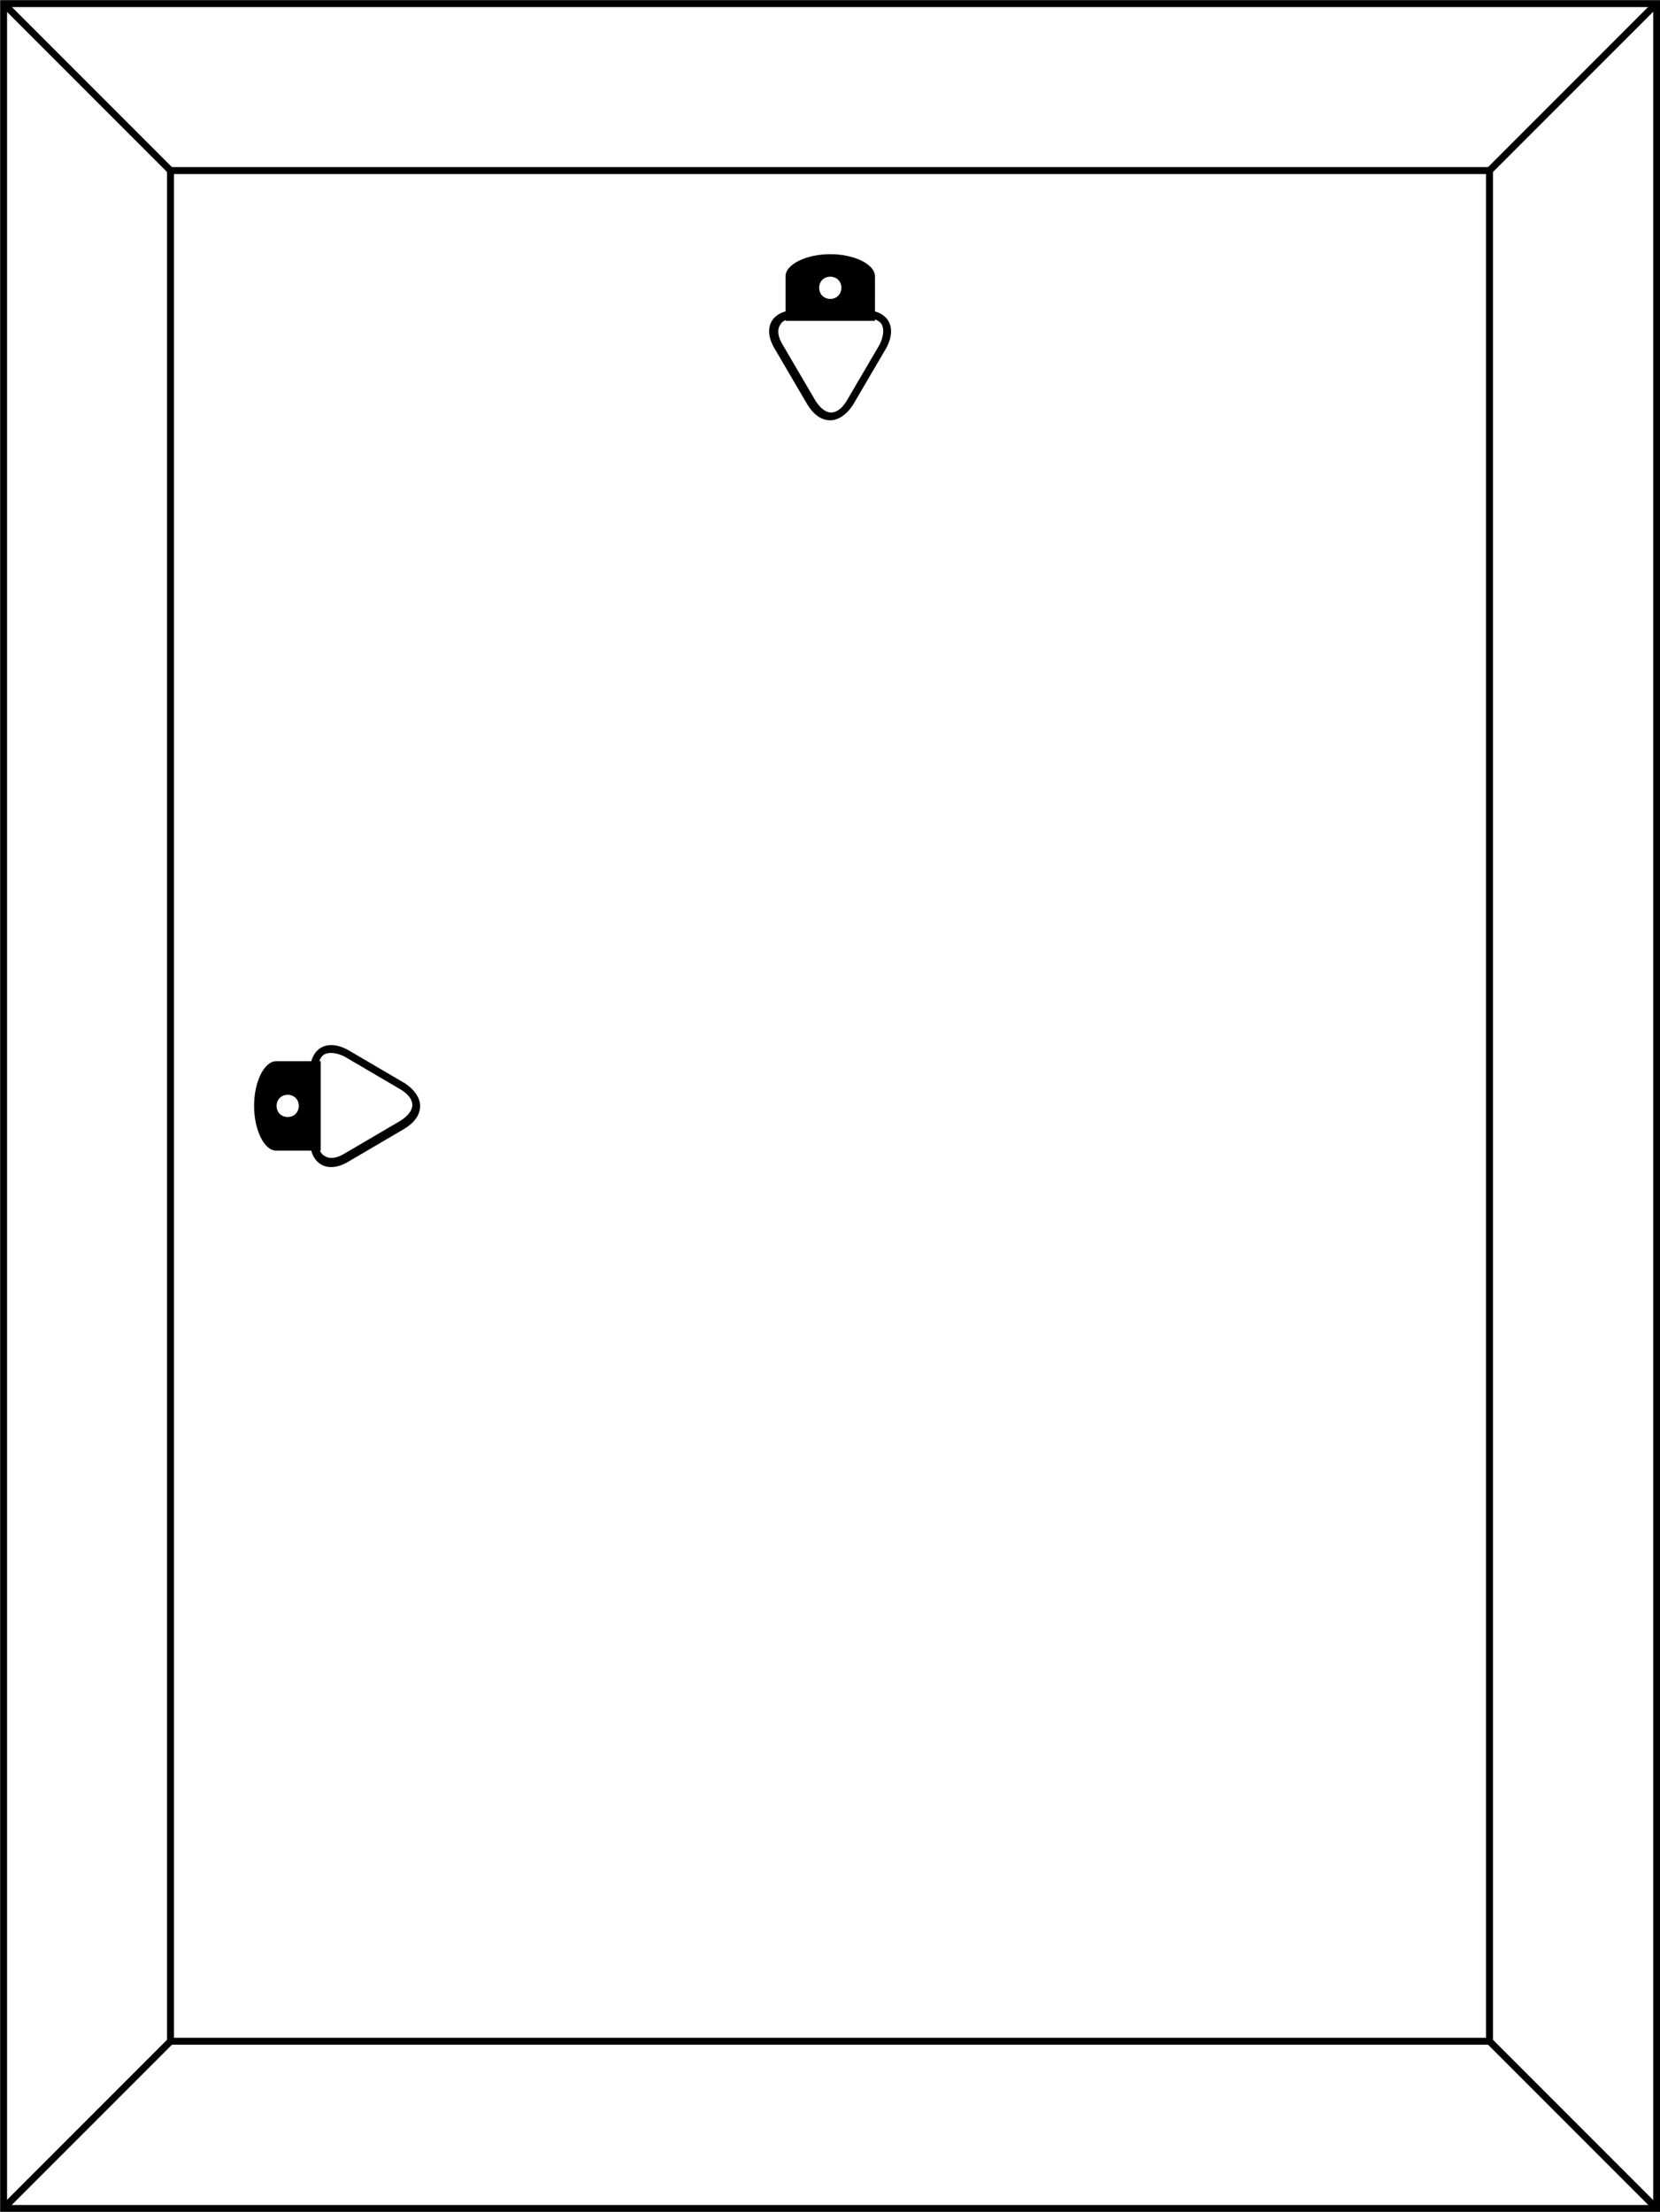 <?xml version="1.0" encoding="utf-8"?>
<!-- Generator: Adobe Illustrator 21.0.0, SVG Export Plug-In . SVG Version: 6.00 Build 0)  -->
<svg version="1.1" id="Layer_1" xmlns="http://www.w3.org/2000/svg" xmlns:xlink="http://www.w3.org/1999/xlink" x="0px" y="0px"
	 viewBox="0 0 597.8 796.2" style="enable-background:new 0 0 597.8 796.2;" xml:space="preserve">
<style type="text/css">
	.st0{fill:none;stroke:#000000;stroke-width:2.5;stroke-miterlimit:10;}
</style>
<g>
	<rect x="1.3" y="1.3" class="st0" width="595.3" height="793.7"/>
	<rect x="61.4" y="61.4" class="st0" width="475" height="673.4"/>
	<line class="st0" x1="1.3" y1="1.3" x2="61.4" y2="61.4"/>
	<line class="st0" x1="596.5" y1="1.3" x2="536.4" y2="61.4"/>
	<line class="st0" x1="596.5" y1="794.9" x2="536.4" y2="734.8"/>
	<line class="st0" x1="1.3" y1="794.9" x2="61.4" y2="734.8"/>
	<g>
		<path d="M311.1,114.4c3.1,0,5.6,0.8,6.5,2.5c0.8,1.7,0.6,4.2-0.8,7.1l-11.9,20.3c-1.7,2.8-3.7,4.2-5.6,4.2c-2,0-4-1.7-5.6-4.2
			L281.8,124c-1.7-2.8-2-5.4-0.8-7.1c0.8-1.7,3.4-2.5,6.5-2.5H311.1 M311.1,111.6h-24.3c-8.7,0-12.4,6.2-7.9,13.8l11.9,20.3
			c2.3,3.7,5.1,5.6,8.2,5.6c2.8,0,5.9-2,8.2-5.6l11.9-20.3C323.3,117.8,319.9,111.6,311.1,111.6L311.1,111.6z"/>
		<path d="M299,91.5c-8.7,0-16.1,3.7-16.1,7.9v16.1h32.2V99.5C315.1,95.2,307.8,91.5,299,91.5z M299,107.6c-2.3,0-4-1.7-4-4
			c0-2.3,1.7-4,4-4s4,1.7,4,4C303,105.9,301.3,107.6,299,107.6z"/>
	</g>
	<g>
		<path d="M114.4,386c0-3.1,0.8-5.6,2.5-6.5c1.7-0.8,4.2-0.6,7.1,0.8l20.3,11.9c2.8,1.7,4.2,3.7,4.2,5.6s-1.7,4-4.2,5.6L124,415.3
			c-2.8,1.7-5.4,2-7.1,0.8c-1.7-0.8-2.5-3.4-2.5-6.5V386 M111.6,386v24.3c0,8.7,6.2,12.4,13.8,7.9l20.3-11.9
			c3.7-2.3,5.6-5.1,5.6-8.2c0-2.8-2-5.9-5.6-8.2l-20.3-11.9C117.8,373.8,111.6,377.2,111.6,386L111.6,386z"/>
		<path d="M91.5,398.1c0,8.7,3.7,16.1,7.9,16.1h16.1V382H99.5C95.2,382,91.5,389.3,91.5,398.1z M107.6,398.1c0,2.3-1.7,4-4,4
			c-2.3,0-4-1.7-4-4c0-2.3,1.7-4,4-4C105.9,394.1,107.6,395.8,107.6,398.1z"/>
	</g>
</g>
</svg>
